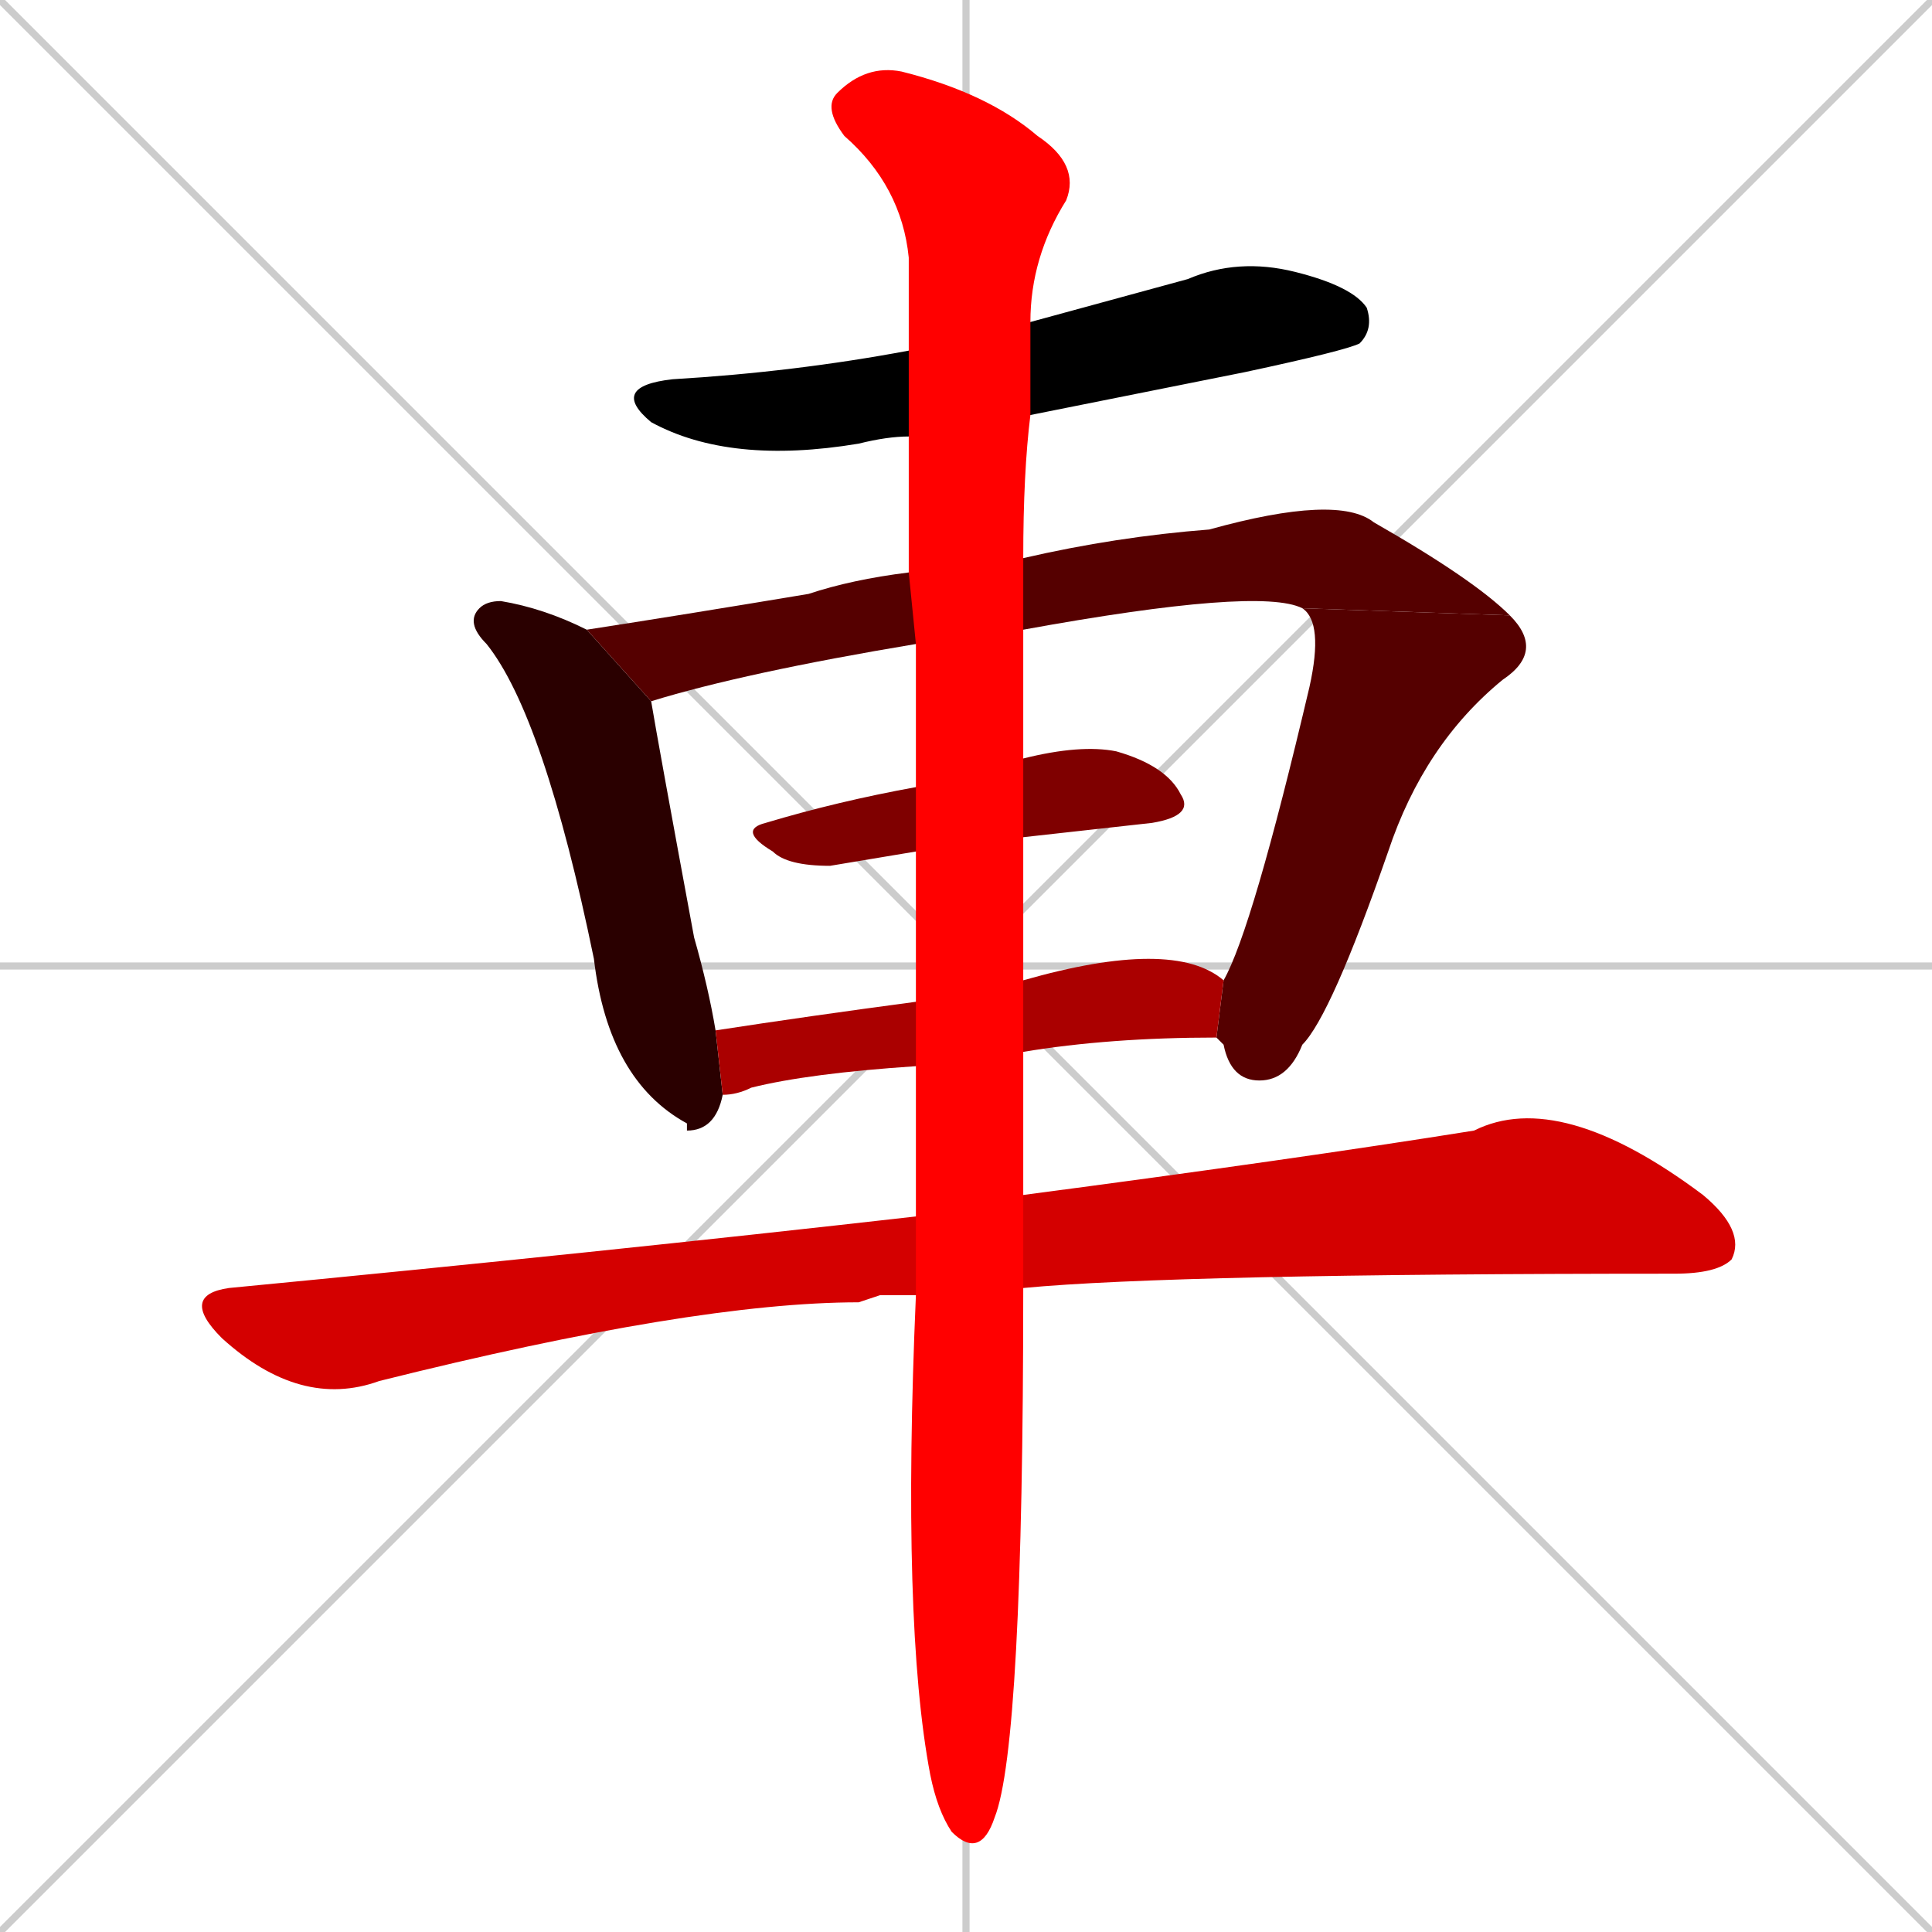 <svg xmlns="http://www.w3.org/2000/svg" xmlns:xlink="http://www.w3.org/1999/xlink" width="270" height="270"><path d="M 0 0 L 270 270 M 270 0 L 0 270 M 135 0 L 135 270 M 0 135 L 270 135" stroke="#CCCCCC" /><path d="M 127 61 Q 124 61 120 62 Q 102 65 91 59 Q 85 54 94 53 Q 111 52 127 49 L 144 45 Q 155 42 166 39 Q 173 36 181 38 Q 189 40 191 43 Q 192 46 190 48 Q 188 49 174 52 Q 159 55 144 58" fill="#000000" /><path d="M 101 153 Q 100 158 96 158 Q 96 157 96 157 Q 85 151 83 134 Q 76 100 68 90 Q 65 87 67 85 Q 68 84 70 84 Q 76 85 82 88 L 91 98 Q 92 104 97 131 Q 99 138 100 144" fill="#2a0000" /><path d="M 128 90 Q 104 94 91 98 L 82 88 Q 95 86 113 83 Q 119 81 127 80 L 143 78 Q 156 75 169 74 Q 187 69 192 73 Q 206 81 211 86 L 182 85 Q 176 82 143 88" fill="#550000" /><path d="M 171 137 Q 175 130 183 96 Q 185 87 182 85 L 211 86 Q 216 91 210 95 Q 199 104 194 119 Q 186 142 182 146 Q 180 151 176 151 Q 172 151 171 146 Q 170 145 170 145" fill="#550000" /><path d="M 128 119 Q 122 120 116 121 Q 110 121 108 119 Q 103 116 107 115 Q 117 112 128 110 L 143 106 Q 151 104 156 105 Q 163 107 165 111 Q 167 114 161 115 Q 152 116 143 117" fill="#7f0000" /><path d="M 128 149 Q 113 150 105 152 Q 103 153 101 153 L 100 144 Q 113 142 128 140 L 143 137 Q 164 131 171 137 L 170 145 Q 155 145 143 147" fill="#aa0000" /><path d="M 123 181 L 120 182 Q 97 182 53 193 Q 42 197 31 187 Q 25 181 32 180 Q 84 175 128 170 L 143 167 Q 181 162 206 158 Q 218 152 238 167 Q 244 172 242 176 Q 240 178 234 178 Q 164 178 143 180 L 128 181" fill="#d40000" /><path d="M 128 170 Q 128 160 128 149 L 128 140 Q 128 129 128 119 L 128 110 Q 128 99 128 90 L 127 80 Q 127 70 127 61 L 127 49 Q 127 41 127 36 Q 126 26 118 19 Q 115 15 117 13 Q 121 9 126 10 Q 138 13 145 19 Q 151 23 149 28 Q 144 36 144 45 Q 144 45 144 45 L 144 58 Q 143 66 143 78 L 143 88 Q 143 97 143 106 L 143 117 Q 143 126 143 137 L 143 147 Q 143 158 143 167 L 143 180 Q 143 244 139 254 Q 137 260 133 256 Q 131 253 130 248 Q 126 227 128 181" fill="#ff0000" /></svg>